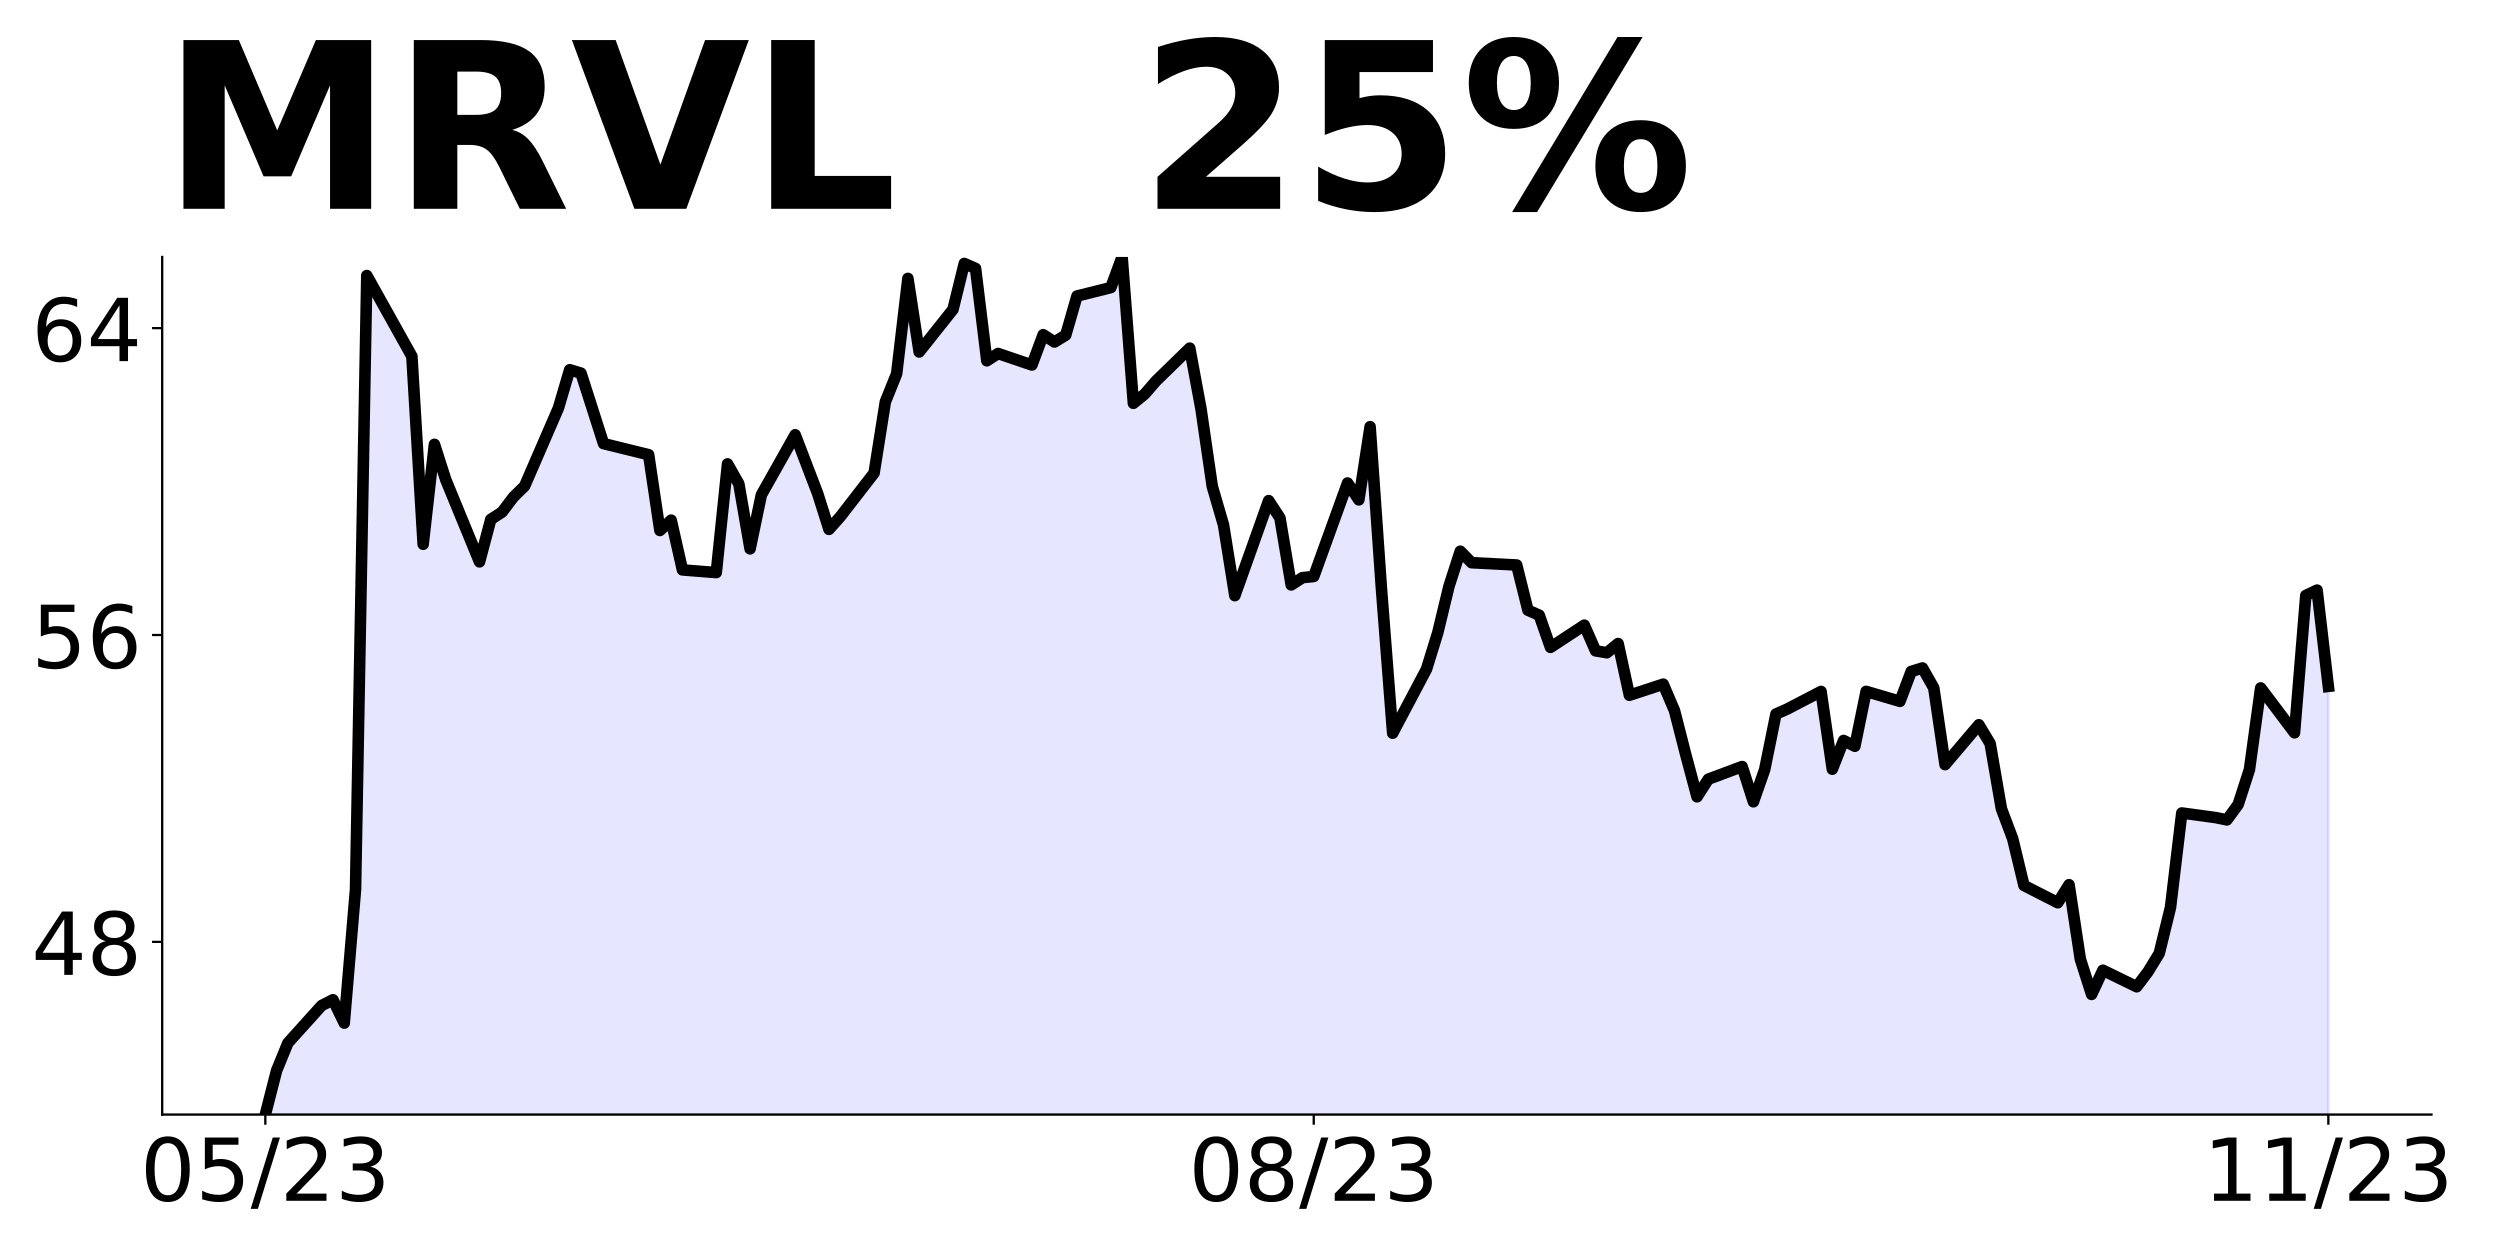 <?xml version="1.0" encoding="utf-8" standalone="no"?>
<!DOCTYPE svg PUBLIC "-//W3C//DTD SVG 1.1//EN"
  "http://www.w3.org/Graphics/SVG/1.1/DTD/svg11.dtd">
<!-- Created with matplotlib (https://matplotlib.org/) -->
<svg height="432pt" version="1.1" viewBox="0 0 864 432" width="864pt" xmlns="http://www.w3.org/2000/svg" xmlns:xlink="http://www.w3.org/1999/xlink">
 <defs>
  <style type="text/css">
*{stroke-linecap:butt;stroke-linejoin:round;}
  </style>
 </defs>
 <g id="figure_1">
  <g id="patch_1">
   <path d="M 0 432 
L 864 432 
L 864 0 
L 0 0 
z
" style="fill:none;"/>
  </g>
  <g id="axes_1">
   <g id="patch_2">
    <path d="M 56.05 385.2 
L 840.324 385.2 
L 840.324 88.8 
L 56.05 88.8 
z
" style="fill:none;"/>
   </g>
   <g id="PolyCollection_1">
    <path clip-path="url(#pe8cca928ec)" d="M 91.699 961.829 
L 91.699 385.2 
L 95.595 369.987 
L 99.491 360.463 
L 111.179 347.499 
L 115.075 345.515 
L 118.971 353.584 
L 122.867 307.417 
L 126.763 95.232 
L 142.347 123.144 
L 146.243 188.096 
L 150.139 153.569 
L 154.036 165.74 
L 165.724 194.181 
L 169.62 179.497 
L 173.516 176.984 
L 177.412 171.825 
L 181.308 167.988 
L 192.996 141.002 
L 196.892 127.774 
L 200.788 128.964 
L 204.684 141.267 
L 208.58 153.305 
L 224.164 157.141 
L 228.06 183.333 
L 231.956 179.762 
L 235.852 196.959 
L 247.541 197.885 
L 251.437 160.316 
L 255.333 167.195 
L 259.229 189.683 
L 263.125 171.031 
L 274.813 150.262 
L 282.605 170.634 
L 286.501 182.949 
L 290.397 178.579 
L 302.085 163.484 
L 305.981 138.854 
L 309.877 129.187 
L 313.773 96.215 
L 317.669 121.64 
L 329.358 106.941 
L 333.254 91.051 
L 337.15 92.773 
L 341.046 124.685 
L 344.942 122.169 
L 356.63 126.142 
L 360.526 115.681 
L 364.422 118.197 
L 368.318 115.813 
L 372.214 102.307 
L 383.902 99.393 
L 387.798 88.8 
L 391.694 139.384 
L 395.59 136.206 
L 399.486 131.703 
L 411.175 120.315 
L 415.071 141.37 
L 418.967 168.118 
L 422.863 181.492 
L 426.759 205.857 
L 438.447 173.018 
L 442.343 178.976 
L 446.239 202.15 
L 450.135 199.634 
L 454.031 199.236 
L 465.719 166.926 
L 469.615 172.753 
L 473.511 147.461 
L 477.407 203.209 
L 481.303 253.395 
L 492.991 231.281 
L 496.887 218.702 
L 500.784 202.547 
L 504.68 190.497 
L 508.576 194.469 
L 524.16 195.264 
L 528.056 210.889 
L 531.952 212.61 
L 535.848 223.734 
L 547.536 216.053 
L 551.432 224.925 
L 555.328 225.587 
L 559.224 222.409 
L 563.12 240.286 
L 574.808 236.446 
L 578.704 245.582 
L 582.6 260.811 
L 586.497 275.376 
L 590.393 269.285 
L 602.081 264.915 
L 605.977 277.098 
L 609.873 265.975 
L 613.769 246.774 
L 617.665 245.053 
L 629.353 238.962 
L 633.249 265.842 
L 637.145 255.911 
L 641.041 257.9 
L 644.937 238.942 
L 656.625 242.389 
L 660.521 232.049 
L 664.417 230.856 
L 668.313 237.749 
L 672.21 264.263 
L 683.898 250.476 
L 687.794 256.972 
L 691.69 279.508 
L 695.586 289.848 
L 699.482 306.021 
L 711.17 311.987 
L 715.066 305.756 
L 718.962 331.474 
L 722.858 343.67 
L 726.754 335.319 
L 738.442 341.019 
L 742.338 335.849 
L 746.234 329.486 
L 750.13 313.578 
L 754.026 280.966 
L 765.715 282.557 
L 769.611 283.352 
L 773.507 278.05 
L 777.403 265.986 
L 781.299 237.749 
L 792.987 253.26 
L 796.883 205.801 
L 800.779 203.945 
L 804.675 237.219 
L 804.675 961.829 
L 804.675 961.829 
L 800.779 961.829 
L 796.883 961.829 
L 792.987 961.829 
L 781.299 961.829 
L 777.403 961.829 
L 773.507 961.829 
L 769.611 961.829 
L 765.715 961.829 
L 754.026 961.829 
L 750.13 961.829 
L 746.234 961.829 
L 742.338 961.829 
L 738.442 961.829 
L 726.754 961.829 
L 722.858 961.829 
L 718.962 961.829 
L 715.066 961.829 
L 711.17 961.829 
L 699.482 961.829 
L 695.586 961.829 
L 691.69 961.829 
L 687.794 961.829 
L 683.898 961.829 
L 672.21 961.829 
L 668.313 961.829 
L 664.417 961.829 
L 660.521 961.829 
L 656.625 961.829 
L 644.937 961.829 
L 641.041 961.829 
L 637.145 961.829 
L 633.249 961.829 
L 629.353 961.829 
L 617.665 961.829 
L 613.769 961.829 
L 609.873 961.829 
L 605.977 961.829 
L 602.081 961.829 
L 590.393 961.829 
L 586.497 961.829 
L 582.6 961.829 
L 578.704 961.829 
L 574.808 961.829 
L 563.12 961.829 
L 559.224 961.829 
L 555.328 961.829 
L 551.432 961.829 
L 547.536 961.829 
L 535.848 961.829 
L 531.952 961.829 
L 528.056 961.829 
L 524.16 961.829 
L 508.576 961.829 
L 504.68 961.829 
L 500.784 961.829 
L 496.887 961.829 
L 492.991 961.829 
L 481.303 961.829 
L 477.407 961.829 
L 473.511 961.829 
L 469.615 961.829 
L 465.719 961.829 
L 454.031 961.829 
L 450.135 961.829 
L 446.239 961.829 
L 442.343 961.829 
L 438.447 961.829 
L 426.759 961.829 
L 422.863 961.829 
L 418.967 961.829 
L 415.071 961.829 
L 411.175 961.829 
L 399.486 961.829 
L 395.59 961.829 
L 391.694 961.829 
L 387.798 961.829 
L 383.902 961.829 
L 372.214 961.829 
L 368.318 961.829 
L 364.422 961.829 
L 360.526 961.829 
L 356.63 961.829 
L 344.942 961.829 
L 341.046 961.829 
L 337.15 961.829 
L 333.254 961.829 
L 329.358 961.829 
L 317.669 961.829 
L 313.773 961.829 
L 309.877 961.829 
L 305.981 961.829 
L 302.085 961.829 
L 290.397 961.829 
L 286.501 961.829 
L 282.605 961.829 
L 274.813 961.829 
L 263.125 961.829 
L 259.229 961.829 
L 255.333 961.829 
L 251.437 961.829 
L 247.541 961.829 
L 235.852 961.829 
L 231.956 961.829 
L 228.06 961.829 
L 224.164 961.829 
L 208.58 961.829 
L 204.684 961.829 
L 200.788 961.829 
L 196.892 961.829 
L 192.996 961.829 
L 181.308 961.829 
L 177.412 961.829 
L 173.516 961.829 
L 169.62 961.829 
L 165.724 961.829 
L 154.036 961.829 
L 150.139 961.829 
L 146.243 961.829 
L 142.347 961.829 
L 126.763 961.829 
L 122.867 961.829 
L 118.971 961.829 
L 115.075 961.829 
L 111.179 961.829 
L 99.491 961.829 
L 95.595 961.829 
L 91.699 961.829 
z
" style="fill:#0000ff;fill-opacity:0.1;stroke:#0000ff;stroke-opacity:0.1;"/>
   </g>
   <g id="matplotlib.axis_1">
    <g id="xtick_1">
     <g id="line2d_1">
      <defs>
       <path d="M 0 0 
L 0 3.5 
" id="m099524d29c" style="stroke:#000000;stroke-width:0.8;"/>
      </defs>
      <g>
       <use style="stroke:#000000;stroke-width:0.8;" x="91.699" xlink:href="#m099524d29c" y="385.2"/>
      </g>
     </g>
     <g id="text_1">
      <!-- 05/23 -->
      <defs>
       <path d="M 31.781 66.406 
Q 24.172 66.406 20.328 58.906 
Q 16.5 51.422 16.5 36.375 
Q 16.5 21.391 20.328 13.891 
Q 24.172 6.391 31.781 6.391 
Q 39.453 6.391 43.281 13.891 
Q 47.125 21.391 47.125 36.375 
Q 47.125 51.422 43.281 58.906 
Q 39.453 66.406 31.781 66.406 
z
M 31.781 74.219 
Q 44.047 74.219 50.516 64.516 
Q 56.984 54.828 56.984 36.375 
Q 56.984 17.969 50.516 8.266 
Q 44.047 -1.422 31.781 -1.422 
Q 19.531 -1.422 13.062 8.266 
Q 6.594 17.969 6.594 36.375 
Q 6.594 54.828 13.062 64.516 
Q 19.531 74.219 31.781 74.219 
z
" id="DejaVuSans-48"/>
       <path d="M 10.797 72.906 
L 49.516 72.906 
L 49.516 64.594 
L 19.828 64.594 
L 19.828 46.734 
Q 21.969 47.469 24.109 47.828 
Q 26.266 48.188 28.422 48.188 
Q 40.625 48.188 47.75 41.5 
Q 54.891 34.812 54.891 23.391 
Q 54.891 11.625 47.562 5.094 
Q 40.234 -1.422 26.906 -1.422 
Q 22.312 -1.422 17.547 -0.641 
Q 12.797 0.141 7.719 1.703 
L 7.719 11.625 
Q 12.109 9.234 16.797 8.062 
Q 21.484 6.891 26.703 6.891 
Q 35.156 6.891 40.078 11.328 
Q 45.016 15.766 45.016 23.391 
Q 45.016 31 40.078 35.438 
Q 35.156 39.891 26.703 39.891 
Q 22.75 39.891 18.812 39.016 
Q 14.891 38.141 10.797 36.281 
z
" id="DejaVuSans-53"/>
       <path d="M 25.391 72.906 
L 33.688 72.906 
L 8.297 -9.281 
L 0 -9.281 
z
" id="DejaVuSans-47"/>
       <path d="M 19.188 8.297 
L 53.609 8.297 
L 53.609 0 
L 7.328 0 
L 7.328 8.297 
Q 12.938 14.109 22.625 23.891 
Q 32.328 33.688 34.812 36.531 
Q 39.547 41.844 41.422 45.531 
Q 43.312 49.219 43.312 52.781 
Q 43.312 58.594 39.234 62.25 
Q 35.156 65.922 28.609 65.922 
Q 23.969 65.922 18.812 64.312 
Q 13.672 62.703 7.812 59.422 
L 7.812 69.391 
Q 13.766 71.781 18.938 73 
Q 24.125 74.219 28.422 74.219 
Q 39.75 74.219 46.484 68.547 
Q 53.219 62.891 53.219 53.422 
Q 53.219 48.922 51.531 44.891 
Q 49.859 40.875 45.406 35.406 
Q 44.188 33.984 37.641 27.219 
Q 31.109 20.453 19.188 8.297 
z
" id="DejaVuSans-50"/>
       <path d="M 40.578 39.312 
Q 47.656 37.797 51.625 33 
Q 55.609 28.219 55.609 21.188 
Q 55.609 10.406 48.188 4.484 
Q 40.766 -1.422 27.094 -1.422 
Q 22.516 -1.422 17.656 -0.516 
Q 12.797 0.391 7.625 2.203 
L 7.625 11.719 
Q 11.719 9.328 16.594 8.109 
Q 21.484 6.891 26.812 6.891 
Q 36.078 6.891 40.938 10.547 
Q 45.797 14.203 45.797 21.188 
Q 45.797 27.641 41.281 31.266 
Q 36.766 34.906 28.719 34.906 
L 20.219 34.906 
L 20.219 43.016 
L 29.109 43.016 
Q 36.375 43.016 40.234 45.922 
Q 44.094 48.828 44.094 54.297 
Q 44.094 59.906 40.109 62.906 
Q 36.141 65.922 28.719 65.922 
Q 24.656 65.922 20.016 65.031 
Q 15.375 64.156 9.812 62.312 
L 9.812 71.094 
Q 15.438 72.656 20.344 73.438 
Q 25.25 74.219 29.594 74.219 
Q 40.828 74.219 47.359 69.109 
Q 53.906 64.016 53.906 55.328 
Q 53.906 49.266 50.438 45.094 
Q 46.969 40.922 40.578 39.312 
z
" id="DejaVuSans-51"/>
      </defs>
      <g transform="translate(48.471 414.995)scale(0.3 -0.3)">
       <use xlink:href="#DejaVuSans-48"/>
       <use x="63.623" xlink:href="#DejaVuSans-53"/>
       <use x="127.246" xlink:href="#DejaVuSans-47"/>
       <use x="160.938" xlink:href="#DejaVuSans-50"/>
       <use x="224.561" xlink:href="#DejaVuSans-51"/>
      </g>
     </g>
    </g>
    <g id="xtick_2">
     <g id="line2d_2">
      <g>
       <use style="stroke:#000000;stroke-width:0.8;" x="454.031" xlink:href="#m099524d29c" y="385.2"/>
      </g>
     </g>
     <g id="text_2">
      <!-- 08/23 -->
      <defs>
       <path d="M 31.781 34.625 
Q 24.75 34.625 20.719 30.859 
Q 16.703 27.094 16.703 20.516 
Q 16.703 13.922 20.719 10.156 
Q 24.75 6.391 31.781 6.391 
Q 38.812 6.391 42.859 10.172 
Q 46.922 13.969 46.922 20.516 
Q 46.922 27.094 42.891 30.859 
Q 38.875 34.625 31.781 34.625 
z
M 21.922 38.812 
Q 15.578 40.375 12.031 44.719 
Q 8.5 49.078 8.5 55.328 
Q 8.5 64.062 14.719 69.141 
Q 20.953 74.219 31.781 74.219 
Q 42.672 74.219 48.875 69.141 
Q 55.078 64.062 55.078 55.328 
Q 55.078 49.078 51.531 44.719 
Q 48 40.375 41.703 38.812 
Q 48.828 37.156 52.797 32.312 
Q 56.781 27.484 56.781 20.516 
Q 56.781 9.906 50.312 4.234 
Q 43.844 -1.422 31.781 -1.422 
Q 19.734 -1.422 13.25 4.234 
Q 6.781 9.906 6.781 20.516 
Q 6.781 27.484 10.781 32.312 
Q 14.797 37.156 21.922 38.812 
z
M 18.312 54.391 
Q 18.312 48.734 21.844 45.562 
Q 25.391 42.391 31.781 42.391 
Q 38.141 42.391 41.719 45.562 
Q 45.312 48.734 45.312 54.391 
Q 45.312 60.062 41.719 63.234 
Q 38.141 66.406 31.781 66.406 
Q 25.391 66.406 21.844 63.234 
Q 18.312 60.062 18.312 54.391 
z
" id="DejaVuSans-56"/>
      </defs>
      <g transform="translate(410.803 414.995)scale(0.3 -0.3)">
       <use xlink:href="#DejaVuSans-48"/>
       <use x="63.623" xlink:href="#DejaVuSans-56"/>
       <use x="127.246" xlink:href="#DejaVuSans-47"/>
       <use x="160.938" xlink:href="#DejaVuSans-50"/>
       <use x="224.561" xlink:href="#DejaVuSans-51"/>
      </g>
     </g>
    </g>
    <g id="xtick_3">
     <g id="line2d_3">
      <g>
       <use style="stroke:#000000;stroke-width:0.8;" x="804.675" xlink:href="#m099524d29c" y="385.2"/>
      </g>
     </g>
     <g id="text_3">
      <!-- 11/23 -->
      <defs>
       <path d="M 12.406 8.297 
L 28.516 8.297 
L 28.516 63.922 
L 10.984 60.406 
L 10.984 69.391 
L 28.422 72.906 
L 38.281 72.906 
L 38.281 8.297 
L 54.391 8.297 
L 54.391 0 
L 12.406 0 
z
" id="DejaVuSans-49"/>
      </defs>
      <g transform="translate(761.447 414.995)scale(0.3 -0.3)">
       <use xlink:href="#DejaVuSans-49"/>
       <use x="63.623" xlink:href="#DejaVuSans-49"/>
       <use x="127.246" xlink:href="#DejaVuSans-47"/>
       <use x="160.938" xlink:href="#DejaVuSans-50"/>
       <use x="224.561" xlink:href="#DejaVuSans-51"/>
      </g>
     </g>
    </g>
   </g>
   <g id="matplotlib.axis_2">
    <g id="ytick_1">
     <g id="line2d_4">
      <defs>
       <path d="M 0 0 
L -3.5 0 
" id="m7bea59c17a" style="stroke:#000000;stroke-width:0.8;"/>
      </defs>
      <g>
       <use style="stroke:#000000;stroke-width:0.8;" x="56.05" xlink:href="#m7bea59c17a" y="325.509"/>
      </g>
     </g>
     <g id="text_4">
      <!-- 48 -->
      <defs>
       <path d="M 37.797 64.312 
L 12.891 25.391 
L 37.797 25.391 
z
M 35.203 72.906 
L 47.609 72.906 
L 47.609 25.391 
L 58.016 25.391 
L 58.016 17.188 
L 47.609 17.188 
L 47.609 0 
L 37.797 0 
L 37.797 17.188 
L 4.891 17.188 
L 4.891 26.703 
z
" id="DejaVuSans-52"/>
      </defs>
      <g transform="translate(10.875 336.906)scale(0.3 -0.3)">
       <use xlink:href="#DejaVuSans-52"/>
       <use x="63.623" xlink:href="#DejaVuSans-56"/>
      </g>
     </g>
    </g>
    <g id="ytick_2">
     <g id="line2d_5">
      <g>
       <use style="stroke:#000000;stroke-width:0.8;" x="56.05" xlink:href="#m7bea59c17a" y="219.455"/>
      </g>
     </g>
     <g id="text_5">
      <!-- 56 -->
      <defs>
       <path d="M 33.016 40.375 
Q 26.375 40.375 22.484 35.828 
Q 18.609 31.297 18.609 23.391 
Q 18.609 15.531 22.484 10.953 
Q 26.375 6.391 33.016 6.391 
Q 39.656 6.391 43.531 10.953 
Q 47.406 15.531 47.406 23.391 
Q 47.406 31.297 43.531 35.828 
Q 39.656 40.375 33.016 40.375 
z
M 52.594 71.297 
L 52.594 62.312 
Q 48.875 64.062 45.094 64.984 
Q 41.312 65.922 37.594 65.922 
Q 27.828 65.922 22.672 59.328 
Q 17.531 52.734 16.797 39.406 
Q 19.672 43.656 24.016 45.922 
Q 28.375 48.188 33.594 48.188 
Q 44.578 48.188 50.953 41.516 
Q 57.328 34.859 57.328 23.391 
Q 57.328 12.156 50.688 5.359 
Q 44.047 -1.422 33.016 -1.422 
Q 20.359 -1.422 13.672 8.266 
Q 6.984 17.969 6.984 36.375 
Q 6.984 53.656 15.188 63.938 
Q 23.391 74.219 37.203 74.219 
Q 40.922 74.219 44.703 73.484 
Q 48.484 72.75 52.594 71.297 
z
" id="DejaVuSans-54"/>
      </defs>
      <g transform="translate(10.875 230.853)scale(0.3 -0.3)">
       <use xlink:href="#DejaVuSans-53"/>
       <use x="63.623" xlink:href="#DejaVuSans-54"/>
      </g>
     </g>
    </g>
    <g id="ytick_3">
     <g id="line2d_6">
      <g>
       <use style="stroke:#000000;stroke-width:0.8;" x="56.05" xlink:href="#m7bea59c17a" y="113.402"/>
      </g>
     </g>
     <g id="text_6">
      <!-- 64 -->
      <g transform="translate(10.875 124.799)scale(0.3 -0.3)">
       <use xlink:href="#DejaVuSans-54"/>
       <use x="63.623" xlink:href="#DejaVuSans-52"/>
      </g>
     </g>
    </g>
   </g>
   <g id="line2d_7">
    <path clip-path="url(#pe8cca928ec)" d="M 91.699 385.2 
L 95.595 369.987 
L 99.491 360.463 
L 111.179 347.499 
L 115.075 345.515 
L 118.971 353.584 
L 122.867 307.417 
L 126.763 95.232 
L 142.347 123.144 
L 146.243 188.096 
L 150.139 153.569 
L 154.036 165.74 
L 165.724 194.181 
L 169.62 179.497 
L 173.516 176.984 
L 177.412 171.825 
L 181.308 167.988 
L 192.996 141.002 
L 196.892 127.774 
L 200.788 128.964 
L 208.58 153.305 
L 224.164 157.141 
L 228.06 183.333 
L 231.956 179.762 
L 235.852 196.959 
L 247.541 197.885 
L 251.437 160.316 
L 255.333 167.195 
L 259.229 189.683 
L 263.125 171.031 
L 274.813 150.262 
L 282.605 170.634 
L 286.501 182.949 
L 290.397 178.579 
L 302.085 163.484 
L 305.981 138.854 
L 309.877 129.187 
L 313.773 96.215 
L 317.669 121.64 
L 329.358 106.941 
L 333.254 91.051 
L 337.15 92.773 
L 341.046 124.685 
L 344.942 122.169 
L 356.63 126.142 
L 360.526 115.681 
L 364.422 118.197 
L 368.318 115.813 
L 372.214 102.307 
L 383.902 99.393 
L 387.798 88.8 
L 391.694 139.384 
L 395.59 136.206 
L 399.486 131.703 
L 411.175 120.315 
L 415.071 141.37 
L 418.967 168.118 
L 422.863 181.492 
L 426.759 205.857 
L 438.447 173.018 
L 442.343 178.976 
L 446.239 202.15 
L 450.135 199.634 
L 454.031 199.236 
L 465.719 166.926 
L 469.615 172.753 
L 473.511 147.461 
L 477.407 203.209 
L 481.303 253.395 
L 492.991 231.281 
L 496.887 218.702 
L 500.784 202.547 
L 504.68 190.497 
L 508.576 194.469 
L 524.16 195.264 
L 528.056 210.889 
L 531.952 212.61 
L 535.848 223.734 
L 547.536 216.053 
L 551.432 224.925 
L 555.328 225.587 
L 559.224 222.409 
L 563.12 240.286 
L 574.808 236.446 
L 578.704 245.582 
L 582.6 260.811 
L 586.497 275.376 
L 590.393 269.285 
L 602.081 264.915 
L 605.977 277.098 
L 609.873 265.975 
L 613.769 246.774 
L 617.665 245.053 
L 629.353 238.962 
L 633.249 265.842 
L 637.145 255.911 
L 641.041 257.9 
L 644.937 238.942 
L 656.625 242.389 
L 660.521 232.049 
L 664.417 230.856 
L 668.313 237.749 
L 672.21 264.263 
L 683.898 250.476 
L 687.794 256.972 
L 691.69 279.508 
L 695.586 289.848 
L 699.482 306.021 
L 711.17 311.987 
L 715.066 305.756 
L 718.962 331.474 
L 722.858 343.67 
L 726.754 335.319 
L 738.442 341.019 
L 742.338 335.849 
L 746.234 329.486 
L 750.13 313.578 
L 754.026 280.966 
L 765.715 282.557 
L 769.611 283.352 
L 773.507 278.05 
L 777.403 265.986 
L 781.299 237.749 
L 792.987 253.26 
L 796.883 205.801 
L 800.779 203.945 
L 804.675 237.219 
L 804.675 237.219 
" style="fill:none;stroke:#000000;stroke-linecap:square;stroke-width:4;"/>
   </g>
   <g id="patch_3">
    <path d="M 56.05 385.2 
L 56.05 88.8 
" style="fill:none;stroke:#000000;stroke-linecap:square;stroke-linejoin:miter;stroke-width:0.8;"/>
   </g>
   <g id="patch_4">
    <path d="M 56.05 385.2 
L 840.324 385.2 
" style="fill:none;stroke:#000000;stroke-linecap:square;stroke-linejoin:miter;stroke-width:0.8;"/>
   </g>
   <g id="text_7">
    <!-- MRVL   25% -->
    <defs>
     <path d="M 9.188 72.906 
L 33.109 72.906 
L 49.703 33.891 
L 66.406 72.906 
L 90.281 72.906 
L 90.281 0 
L 72.516 0 
L 72.516 53.328 
L 55.719 14.016 
L 43.797 14.016 
L 27 53.328 
L 27 0 
L 9.188 0 
z
" id="DejaVuSans-Bold-77"/>
     <path d="M 35.891 40.578 
Q 41.797 40.578 44.359 42.766 
Q 46.922 44.969 46.922 50 
Q 46.922 54.984 44.359 57.125 
Q 41.797 59.281 35.891 59.281 
L 27.984 59.281 
L 27.984 40.578 
z
M 27.984 27.594 
L 27.984 0 
L 9.188 0 
L 9.188 72.906 
L 37.891 72.906 
Q 52.297 72.906 59 68.062 
Q 65.719 63.234 65.719 52.781 
Q 65.719 45.562 62.219 40.922 
Q 58.734 36.281 51.703 34.078 
Q 55.562 33.203 58.609 30.094 
Q 61.672 27 64.797 20.703 
L 75 0 
L 54.984 0 
L 46.094 18.109 
Q 43.406 23.578 40.641 25.578 
Q 37.891 27.594 33.297 27.594 
z
" id="DejaVuSans-Bold-82"/>
     <path d="M 0.484 72.906 
L 19.391 72.906 
L 38.719 19.094 
L 58.016 72.906 
L 76.906 72.906 
L 49.906 0 
L 27.484 0 
z
" id="DejaVuSans-Bold-86"/>
     <path d="M 9.188 72.906 
L 27.984 72.906 
L 27.984 14.203 
L 60.984 14.203 
L 60.984 0 
L 9.188 0 
z
" id="DejaVuSans-Bold-76"/>
     <path id="DejaVuSans-Bold-32"/>
     <path d="M 28.812 13.812 
L 60.891 13.812 
L 60.891 0 
L 7.906 0 
L 7.906 13.812 
L 34.516 37.312 
Q 38.094 40.531 39.797 43.609 
Q 41.5 46.688 41.5 50 
Q 41.5 55.125 38.062 58.25 
Q 34.625 61.375 28.906 61.375 
Q 24.516 61.375 19.281 59.5 
Q 14.062 57.625 8.109 53.906 
L 8.109 69.922 
Q 14.453 72.016 20.656 73.109 
Q 26.859 74.219 32.812 74.219 
Q 45.906 74.219 53.156 68.453 
Q 60.406 62.703 60.406 52.391 
Q 60.406 46.438 57.328 41.281 
Q 54.25 36.141 44.391 27.484 
z
" id="DejaVuSans-Bold-50"/>
     <path d="M 10.594 72.906 
L 57.328 72.906 
L 57.328 59.078 
L 25.594 59.078 
L 25.594 47.797 
Q 27.734 48.391 29.906 48.703 
Q 32.078 49.031 34.422 49.031 
Q 47.75 49.031 55.172 42.359 
Q 62.594 35.688 62.594 23.781 
Q 62.594 11.969 54.516 5.266 
Q 46.438 -1.422 32.078 -1.422 
Q 25.875 -1.422 19.797 -0.219 
Q 13.719 0.984 7.719 3.422 
L 7.719 18.219 
Q 13.672 14.797 19.016 13.078 
Q 24.359 11.375 29.109 11.375 
Q 35.938 11.375 39.859 14.719 
Q 43.797 18.062 43.797 23.781 
Q 43.797 29.547 39.859 32.859 
Q 35.938 36.188 29.109 36.188 
Q 25.047 36.188 20.453 35.125 
Q 15.875 34.078 10.594 31.891 
z
" id="DejaVuSans-Bold-53"/>
     <path d="M 77.484 30.078 
Q 74.031 30.078 72.125 27.078 
Q 70.219 24.078 70.219 18.5 
Q 70.219 12.891 72.094 9.891 
Q 73.969 6.891 77.484 6.891 
Q 81 6.891 82.859 9.891 
Q 84.719 12.891 84.719 18.5 
Q 84.719 24.078 82.828 27.078 
Q 80.953 30.078 77.484 30.078 
z
M 77.484 38.281 
Q 86.578 38.281 91.797 33 
Q 97.016 27.734 97.016 18.5 
Q 97.016 9.281 91.797 3.922 
Q 86.578 -1.422 77.484 -1.422 
Q 68.406 -1.422 63.156 3.922 
Q 57.906 9.281 57.906 18.5 
Q 57.906 27.688 63.156 32.984 
Q 68.406 38.281 77.484 38.281 
z
M 32.719 -1.422 
L 21.922 -1.422 
L 67.484 74.219 
L 78.328 74.219 
z
M 22.703 74.219 
Q 31.781 74.219 36.984 68.922 
Q 42.188 63.625 42.188 54.391 
Q 42.188 45.172 36.984 39.844 
Q 31.781 34.516 22.703 34.516 
Q 13.625 34.516 8.422 39.844 
Q 3.219 45.172 3.219 54.391 
Q 3.219 63.625 8.422 68.922 
Q 13.625 74.219 22.703 74.219 
z
M 22.703 66.016 
Q 19.188 66.016 17.281 62.984 
Q 15.375 59.969 15.375 54.391 
Q 15.375 48.781 17.281 45.719 
Q 19.188 42.672 22.703 42.672 
Q 26.219 42.672 28.094 45.719 
Q 29.984 48.781 29.984 54.391 
Q 29.984 59.969 28.078 62.984 
Q 26.172 66.016 22.703 66.016 
z
" id="DejaVuSans-Bold-37"/>
    </defs>
    <g transform="translate(56.05 72.162)scale(0.8 -0.8)">
     <use xlink:href="#DejaVuSans-Bold-77"/>
     <use x="99.512" xlink:href="#DejaVuSans-Bold-82"/>
     <use x="176.514" xlink:href="#DejaVuSans-Bold-86"/>
     <use x="253.906" xlink:href="#DejaVuSans-Bold-76"/>
     <use x="317.627" xlink:href="#DejaVuSans-Bold-32"/>
     <use x="352.441" xlink:href="#DejaVuSans-Bold-32"/>
     <use x="387.256" xlink:href="#DejaVuSans-Bold-32"/>
     <use x="422.07" xlink:href="#DejaVuSans-Bold-50"/>
     <use x="491.65" xlink:href="#DejaVuSans-Bold-53"/>
     <use x="561.23" xlink:href="#DejaVuSans-Bold-37"/>
    </g>
   </g>
  </g>
 </g>
 <defs>
  <clipPath id="pe8cca928ec">
   <rect height="296.4" width="784.274" x="56.05" y="88.8"/>
  </clipPath>
 </defs>
</svg>

